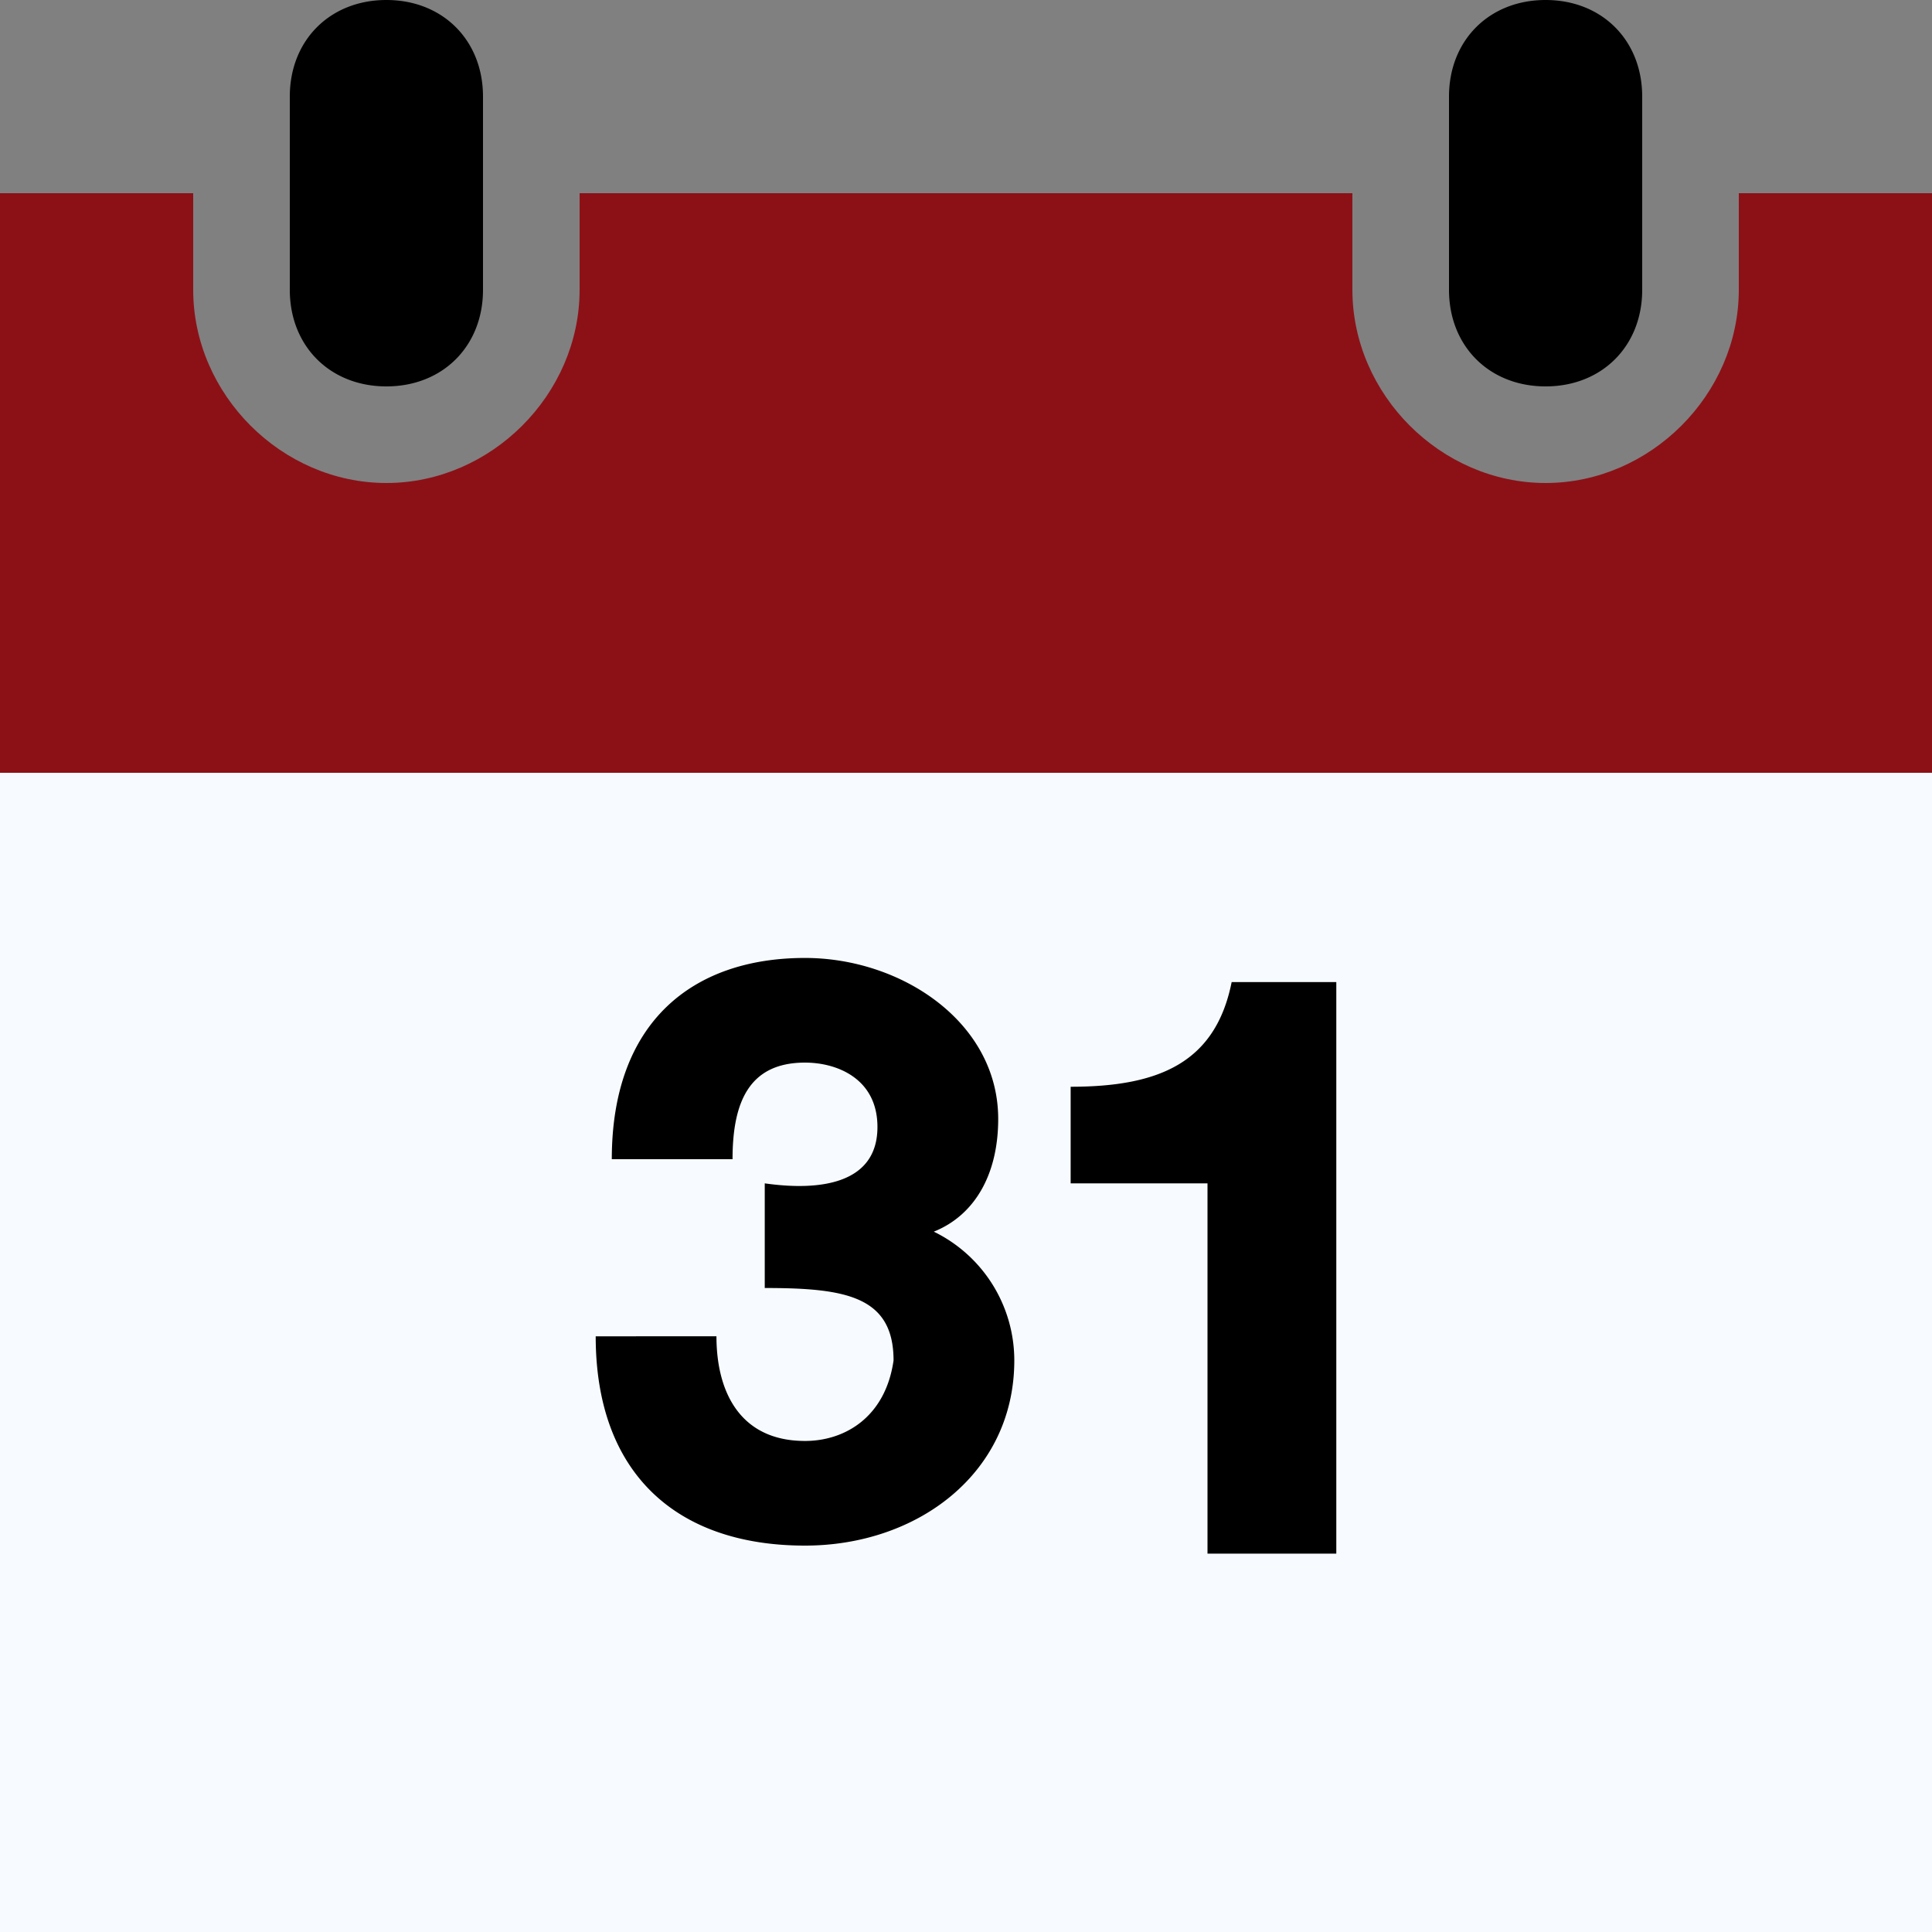 <svg xmlns="http://www.w3.org/2000/svg" viewBox="0 0 24 24" xmlns:v="https://vecta.io/nano"><rect x="0" y="0" width="24" height="24" fill="#808080" stroke="none"/><path d="M0 9.6h24V24H0z" fill="#f7fbff"/><path d="M2.4 9.6h19.2H24V2.4h-2.4v1.2c0 1.3-1.1 2.4-2.4 2.4s-2.4-1.1-2.4-2.4V2.4H7.2v1.2C7.2 4.9 6.1 6 4.8 6S2.4 4.9 2.4 3.6V2.4H0v7.2h2.4z" fill="#8c1117"/><path d="M15 19.2v-4.5h-1.7v-1.2c1.1 0 1.8-.3 2-1.3h1.3v7.1H15zm-5-1.3c-.8 0-1.1-.6-1.1-1.3H7.4c0 1.7 1 2.6 2.6 2.6 1.4 0 2.6-.9 2.6-2.3a1.78 1.78 0 0 0-1-1.6c.5-.2.8-.7.8-1.4 0-1.2-1.2-2-2.4-2-1.4 0-2.4.8-2.4 2.5h1.5c0-.7.2-1.2.9-1.2.4 0 .9.2.9.8 0 .7-.7.8-1.4.7V16c1 0 1.6.1 1.6.9-.1.7-.6 1-1.1 1zM3.6 3.6V1.2C3.6.5 4.1 0 4.8 0S6 .5 6 1.2v2.4c0 .7-.5 1.2-1.2 1.2s-1.2-.5-1.2-1.2zm15.6 1.2c.7 0 1.2-.5 1.2-1.2V1.2c0-.7-.5-1.2-1.2-1.2S18 .5 18 1.2v2.4c0 .7.5 1.2 1.2 1.2z"/></svg>